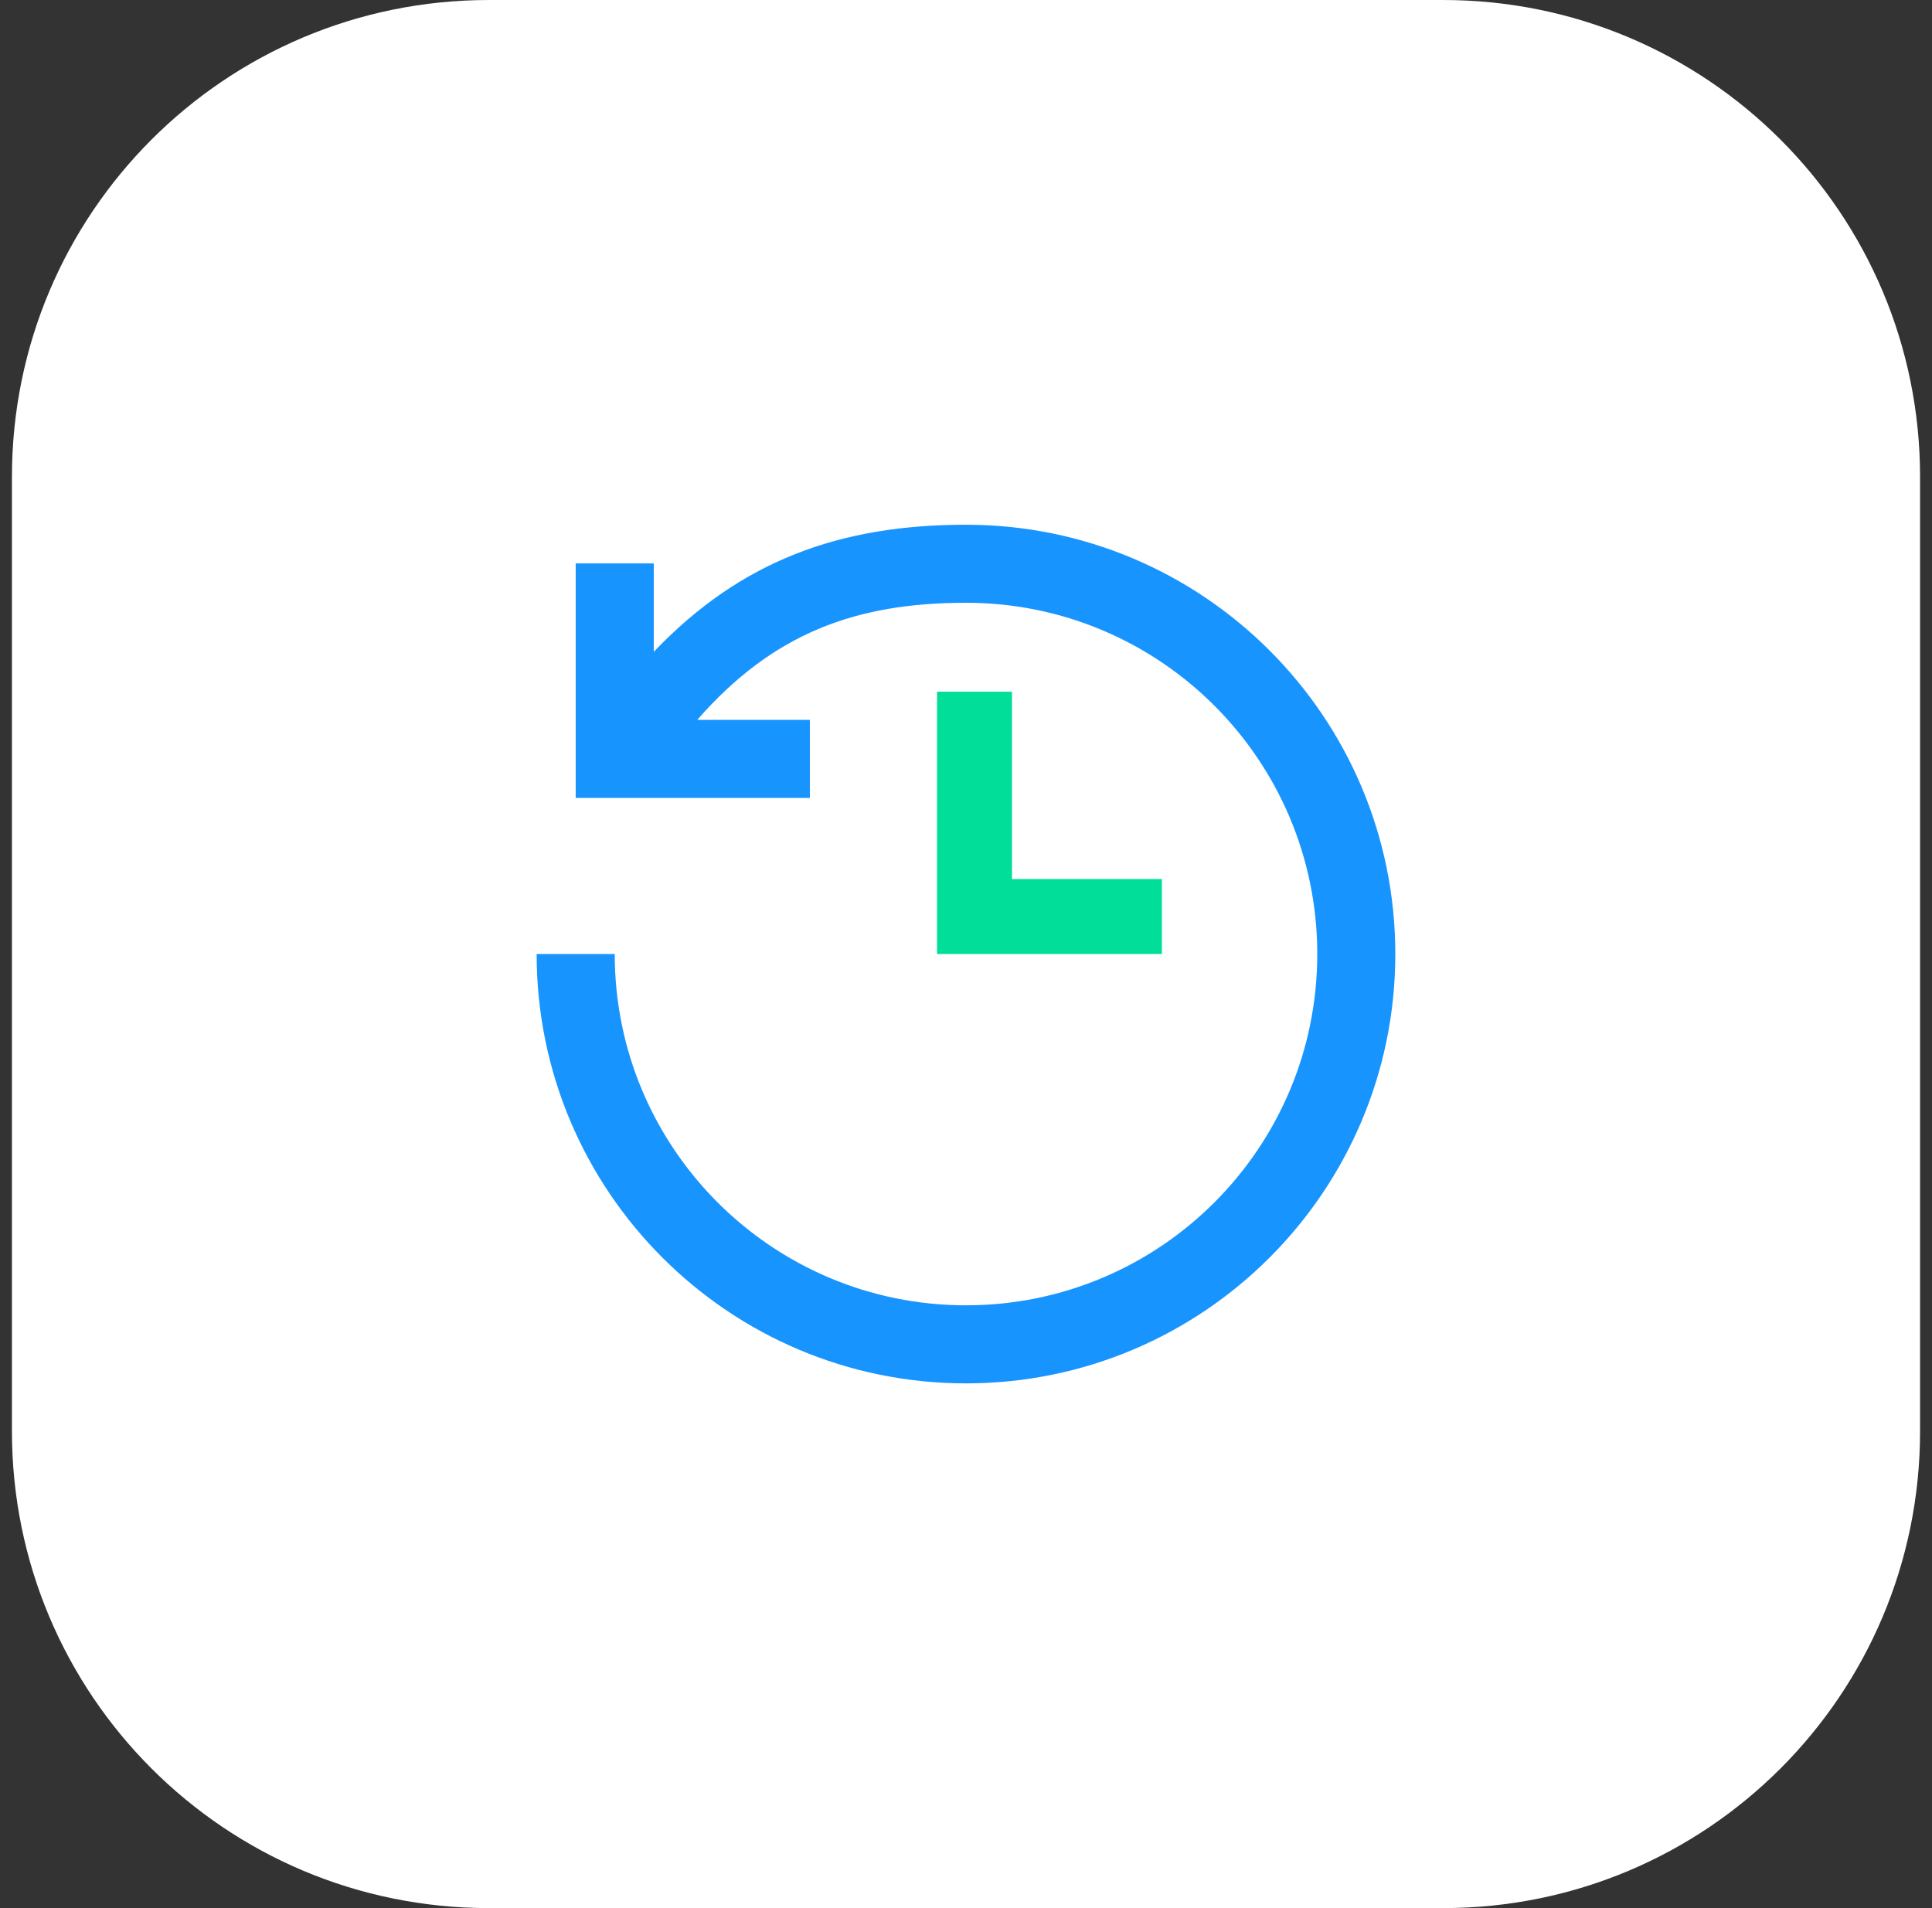 <svg width="81" height="80" xmlns="http://www.w3.org/2000/svg" xmlns:xlink="http://www.w3.org/1999/xlink" xmlns:svgjs="http://svgjs.com/svgjs" viewBox="550 1083 81 80"><rect x="550" y="1083" width="81" height="80" fill="#333333" stroke="none"/><svg width="81" height="80" xmlns="http://www.w3.org/2000/svg" xmlns:xlink="http://www.w3.org/1999/xlink" xmlns:svgjs="http://svgjs.com/svgjs" viewBox="0.5 0 80 80" fill="#fff" x="550" y="1083"><svg xmlns="http://www.w3.org/2000/svg" xmlns:xlink="http://www.w3.org/1999/xlink" width="81" height="80" viewBox="0.5 0 80 80"><path paint-order="stroke fill markers" fill-rule="evenodd" d="M20.5 0h40c11.06 0 20 8.94 20 20v40c0 11.06-8.94 20-20 20h-40C9.44 80 .5 71.06.5 60V20c0-11.06 8.94-20 20-20z"/></svg></svg><svg width="37" height="36" xmlns="http://www.w3.org/2000/svg" xmlns:xlink="http://www.w3.org/1999/xlink" xmlns:svgjs="http://svgjs.com/svgjs" viewBox="0.5 0 36 36" fill="#1894ff" x="572" y="1105"><svg xmlns="http://www.w3.org/2000/svg" xmlns:xlink="http://www.w3.org/1999/xlink" width="37" height="36" viewBox="0.5 0 36 36"><path paint-order="stroke fill markers" fill-rule="evenodd" d="M7.232 8.182h4.722v3.272H2.136V1.622H5.41v3.706C9.069 1.49 13.242 0 18.499 0c9.942 0 18 8.059 18 18 0 9.94-8.058 18-18 18-9.94 0-18-8.06-18-18h3.274c0 8.134 6.593 14.727 14.727 14.727S33.227 26.134 33.227 18 26.634 3.272 18.5 3.272c-4.649 0-8.109 1.296-11.268 4.91z"/></svg></svg><svg width="10" height="11" xmlns="http://www.w3.org/2000/svg" xmlns:xlink="http://www.w3.org/1999/xlink" xmlns:svgjs="http://svgjs.com/svgjs" viewBox="0.286 0 9.428 11" fill="#00de9a" x="589" y="1112"><svg xmlns="http://www.w3.org/2000/svg" width="10" height="11" viewBox="0.375 0.5 9 10.5"><path paint-order="stroke fill markers" fill-rule="evenodd" d="M3.375 8h6v3h-9V.5h3V8z"/></svg></svg></svg>